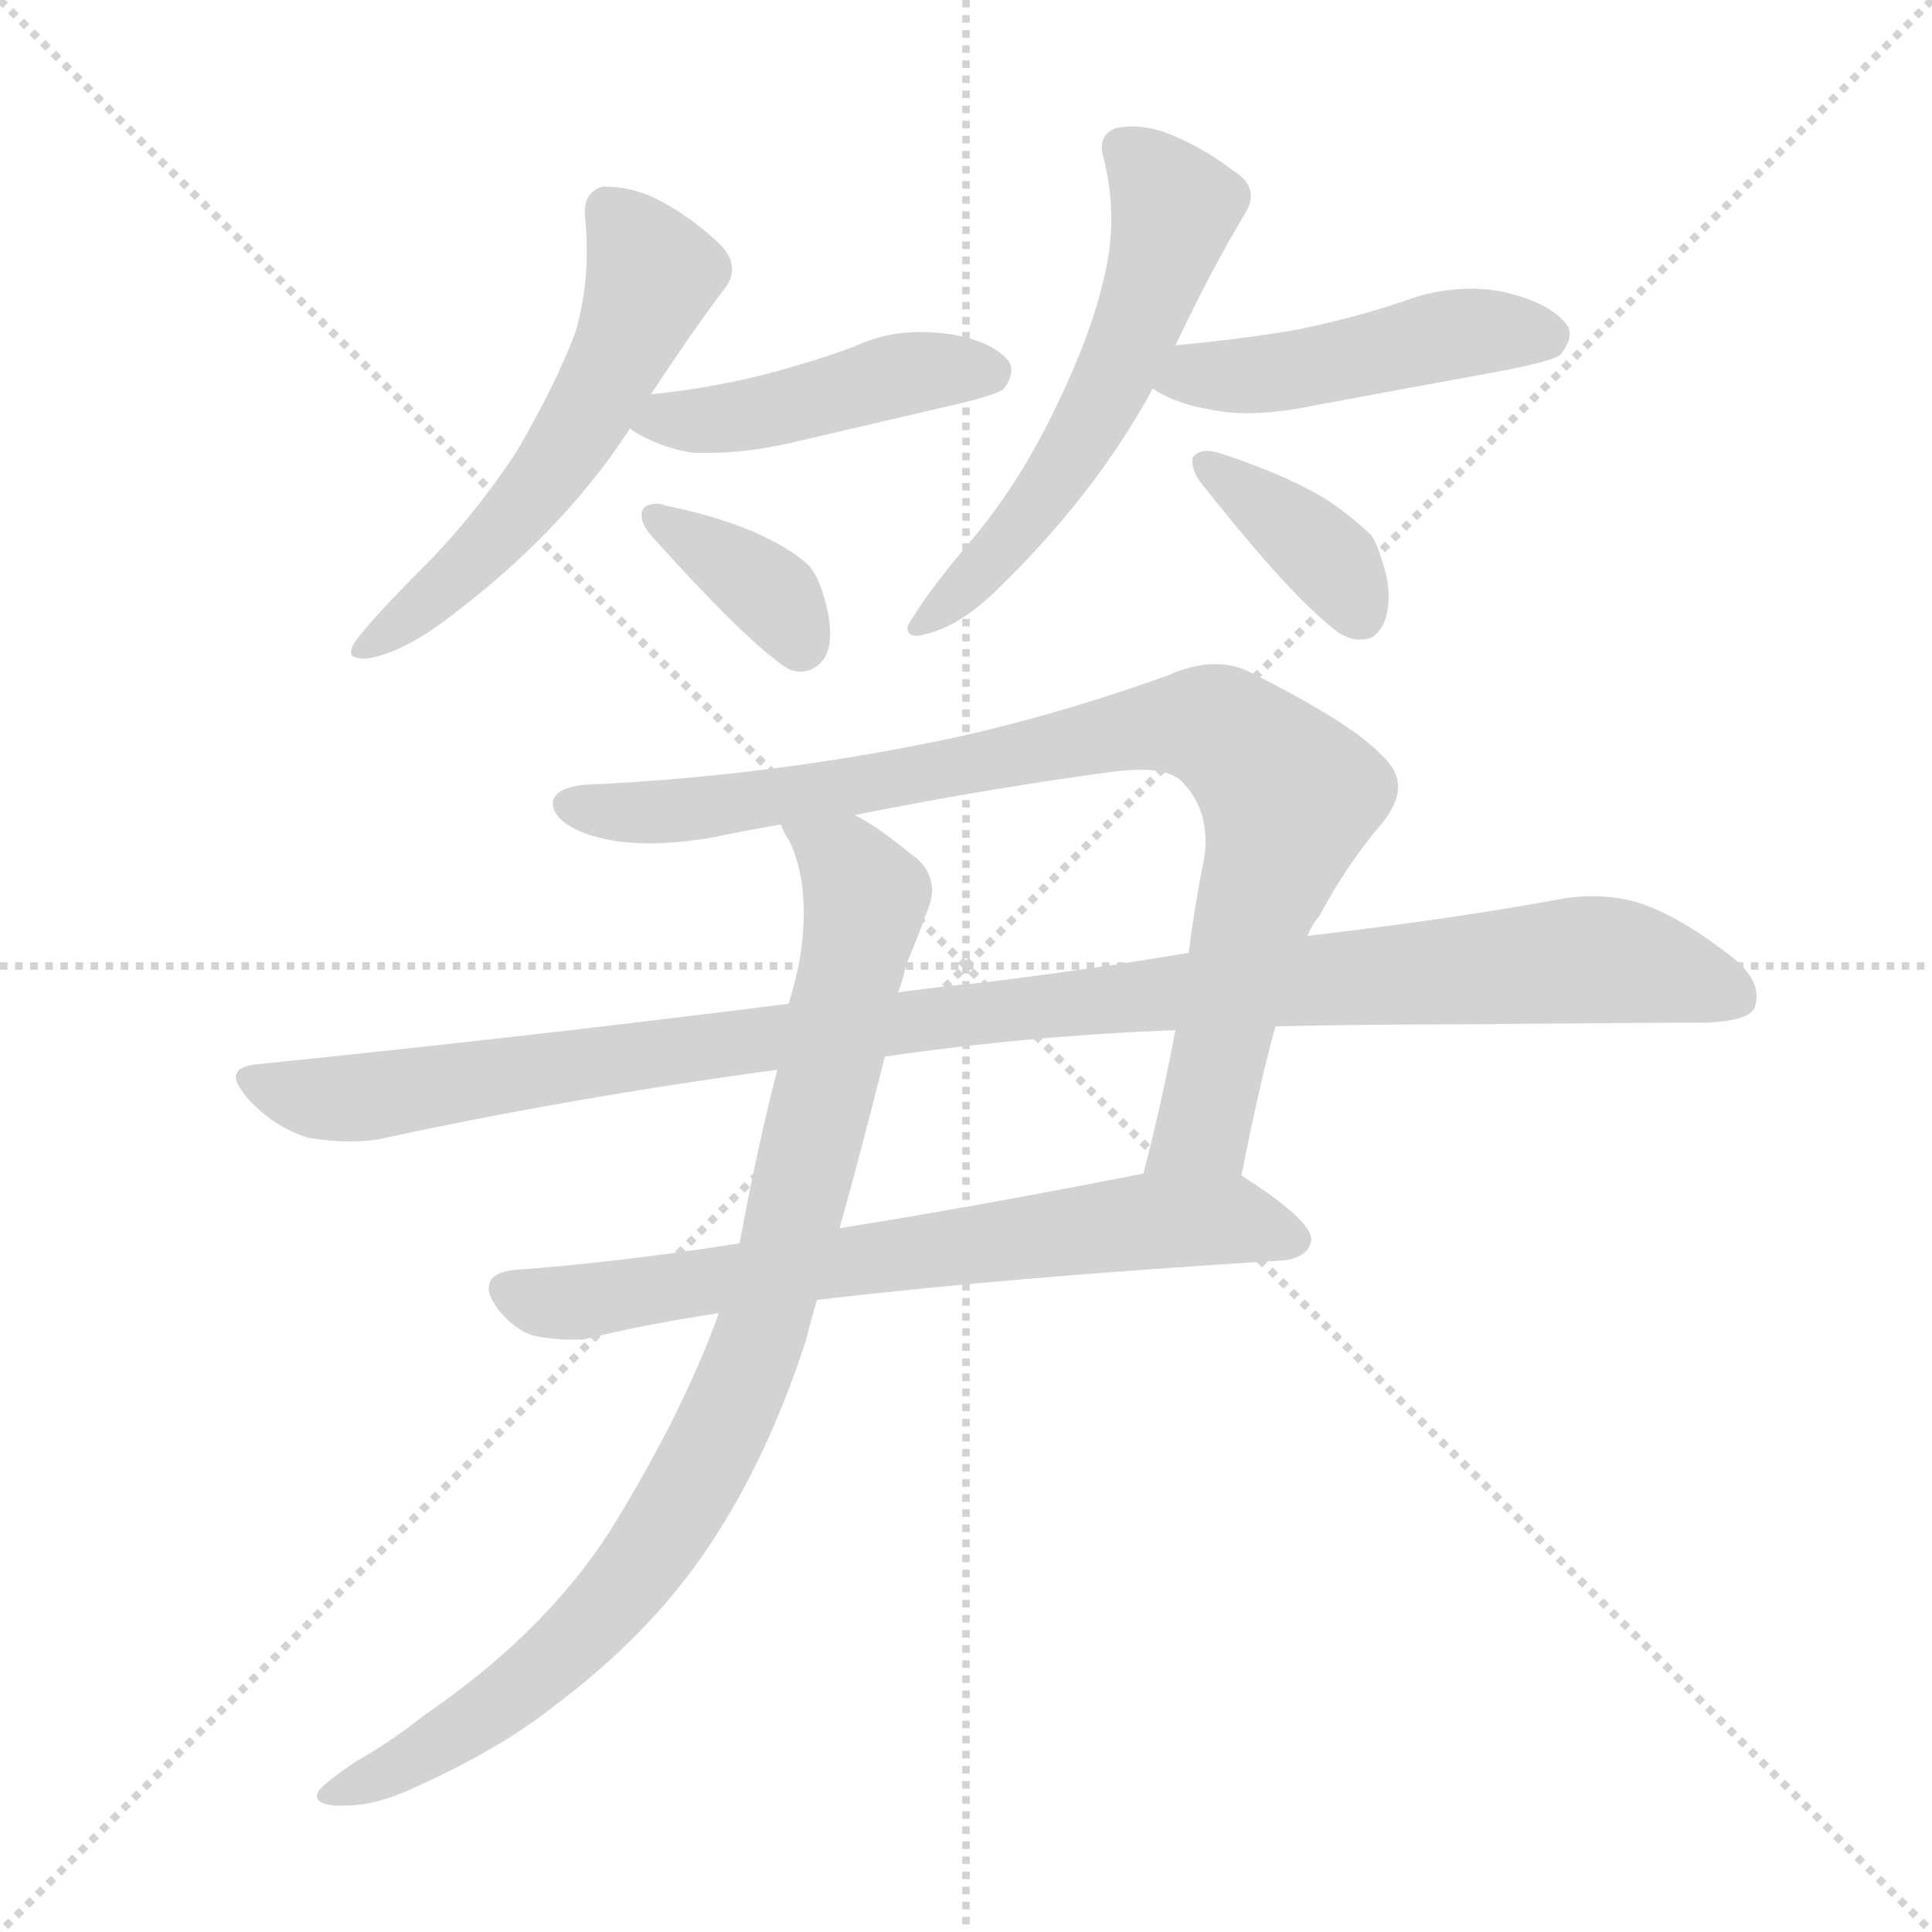 <svg xmlns="http://www.w3.org/2000/svg" version="1.1" viewBox="0 0 1024 1024">
  <g stroke="lightgray" stroke-dasharray="1,1" stroke-width="1" transform="scale(4, 4)">
    <line x1="0" y1="0" x2="256" y2="256" />
    <line x1="256" y1="0" x2="0" y2="256" />
    <line x1="128" y1="0" x2="128" y2="256" />
    <line x1="0" y1="128" x2="256" y2="128" />
  </g>
  <g transform="scale(1.0, -1.0) translate(0.0, -836.00)">
    <style type="text/css">
      
        @keyframes keyframes0 {
          from {
            stroke: blue;
            stroke-dashoffset: 554;
            stroke-width: 128;
          }
          64% {
            animation-timing-function: step-end;
            stroke: blue;
            stroke-dashoffset: 0;
            stroke-width: 128;
          }
          to {
            stroke: black;
            stroke-width: 1024;
          }
        }
        #make-me-a-hanzi-animation-0 {
          animation: keyframes0 0.701s both;
          animation-delay: 0s;
          animation-timing-function: linear;
        }
      
        @keyframes keyframes1 {
          from {
            stroke: blue;
            stroke-dashoffset: 445;
            stroke-width: 128;
          }
          59% {
            animation-timing-function: step-end;
            stroke: blue;
            stroke-dashoffset: 0;
            stroke-width: 128;
          }
          to {
            stroke: black;
            stroke-width: 1024;
          }
        }
        #make-me-a-hanzi-animation-1 {
          animation: keyframes1 0.612s both;
          animation-delay: 0.701s;
          animation-timing-function: linear;
        }
      
        @keyframes keyframes2 {
          from {
            stroke: blue;
            stroke-dashoffset: 362;
            stroke-width: 128;
          }
          54% {
            animation-timing-function: step-end;
            stroke: blue;
            stroke-dashoffset: 0;
            stroke-width: 128;
          }
          to {
            stroke: black;
            stroke-width: 1024;
          }
        }
        #make-me-a-hanzi-animation-2 {
          animation: keyframes2 0.545s both;
          animation-delay: 1.313s;
          animation-timing-function: linear;
        }
      
        @keyframes keyframes3 {
          from {
            stroke: blue;
            stroke-dashoffset: 561;
            stroke-width: 128;
          }
          65% {
            animation-timing-function: step-end;
            stroke: blue;
            stroke-dashoffset: 0;
            stroke-width: 128;
          }
          to {
            stroke: black;
            stroke-width: 1024;
          }
        }
        #make-me-a-hanzi-animation-3 {
          animation: keyframes3 0.707s both;
          animation-delay: 1.858s;
          animation-timing-function: linear;
        }
      
        @keyframes keyframes4 {
          from {
            stroke: blue;
            stroke-dashoffset: 457;
            stroke-width: 128;
          }
          60% {
            animation-timing-function: step-end;
            stroke: blue;
            stroke-dashoffset: 0;
            stroke-width: 128;
          }
          to {
            stroke: black;
            stroke-width: 1024;
          }
        }
        #make-me-a-hanzi-animation-4 {
          animation: keyframes4 0.622s both;
          animation-delay: 2.564s;
          animation-timing-function: linear;
        }
      
        @keyframes keyframes5 {
          from {
            stroke: blue;
            stroke-dashoffset: 375;
            stroke-width: 128;
          }
          55% {
            animation-timing-function: step-end;
            stroke: blue;
            stroke-dashoffset: 0;
            stroke-width: 128;
          }
          to {
            stroke: black;
            stroke-width: 1024;
          }
        }
        #make-me-a-hanzi-animation-5 {
          animation: keyframes5 0.555s both;
          animation-delay: 3.186s;
          animation-timing-function: linear;
        }
      
        @keyframes keyframes6 {
          from {
            stroke: blue;
            stroke-dashoffset: 868;
            stroke-width: 128;
          }
          74% {
            animation-timing-function: step-end;
            stroke: blue;
            stroke-dashoffset: 0;
            stroke-width: 128;
          }
          to {
            stroke: black;
            stroke-width: 1024;
          }
        }
        #make-me-a-hanzi-animation-6 {
          animation: keyframes6 0.956s both;
          animation-delay: 3.741s;
          animation-timing-function: linear;
        }
      
        @keyframes keyframes7 {
          from {
            stroke: blue;
            stroke-dashoffset: 1051;
            stroke-width: 128;
          }
          77% {
            animation-timing-function: step-end;
            stroke: blue;
            stroke-dashoffset: 0;
            stroke-width: 128;
          }
          to {
            stroke: black;
            stroke-width: 1024;
          }
        }
        #make-me-a-hanzi-animation-7 {
          animation: keyframes7 1.105s both;
          animation-delay: 4.698s;
          animation-timing-function: linear;
        }
      
        @keyframes keyframes8 {
          from {
            stroke: blue;
            stroke-dashoffset: 677;
            stroke-width: 128;
          }
          69% {
            animation-timing-function: step-end;
            stroke: blue;
            stroke-dashoffset: 0;
            stroke-width: 128;
          }
          to {
            stroke: black;
            stroke-width: 1024;
          }
        }
        #make-me-a-hanzi-animation-8 {
          animation: keyframes8 0.801s both;
          animation-delay: 5.803s;
          animation-timing-function: linear;
        }
      
        @keyframes keyframes9 {
          from {
            stroke: blue;
            stroke-dashoffset: 894;
            stroke-width: 128;
          }
          74% {
            animation-timing-function: step-end;
            stroke: blue;
            stroke-dashoffset: 0;
            stroke-width: 128;
          }
          to {
            stroke: black;
            stroke-width: 1024;
          }
        }
        #make-me-a-hanzi-animation-9 {
          animation: keyframes9 0.978s both;
          animation-delay: 6.604s;
          animation-timing-function: linear;
        }
      
    </style>
    
      <path d="M 345 627 Q 366 659 384 683 Q 388 688 388 693 Q 388 701 380 708 Q 364 723 345 732 Q 333 737 322 737 L 319 737 Q 310 734 310 724 L 310 722 Q 311 712 311 702 Q 311 681 305 660 Q 295 633 274 597 Q 251 562 224 535 Q 199 510 189 497 Q 186 493 186 490 Q 186 487 193 487 L 195 487 Q 212 490 233 505 Q 297 552 334 609 L 345 627 Z" fill="lightgray" />
    
      <path d="M 334 609 L 335 608 Q 349 599 367 596 L 377 596 Q 395 596 418 601 L 508 622 Q 529 627 532 630 Q 536 635 536 640 Q 536 642 535 644 Q 527 655 503 659 Q 495 660 487 660 Q 469 660 452 652 Q 427 643 403 637 Q 375 630 345 627 C 315 624 312 623 334 609 Z" fill="lightgray" />
    
      <path d="M 340 564 L 340 563 Q 340 557 348 549 Q 393 499 414 484 Q 419 480 424 480 Q 429 480 433 483 Q 440 488 440 500 Q 440 507 438 515 Q 434 531 428 537 Q 420 544 408 550 Q 387 561 353 568 Q 350 569 348 569 Q 341 569 340 564 Z" fill="lightgray" />
    
      <path d="M 623 653 Q 642 693 660 723 Q 663 728 663 732 Q 663 740 653 746 Q 636 759 617 766 Q 608 769 600 769 Q 596 769 591 768 Q 584 765 584 758 Q 584 755 585 752 Q 589 736 589 720 Q 589 704 585 688 Q 578 658 560 621 Q 541 581 516 551 Q 493 524 484 509 Q 481 505 481 503 Q 481 499 486 499 Q 488 499 491 500 Q 508 504 527 522 Q 580 573 611 630 L 623 653 Z" fill="lightgray" />
    
      <path d="M 611 630 Q 623 622 641 619 Q 651 617 661 617 Q 677 617 696 621 L 799 640 Q 824 645 827 648 Q 832 654 832 659 Q 832 661 831 663 Q 823 675 798 681 Q 789 683 780 683 Q 761 683 743 676 Q 716 667 686 661 Q 656 656 623 653 C 593 650 585 645 611 630 Z" fill="lightgray" />
    
      <path d="M 632 593 L 632 591 Q 632 585 639 577 Q 685 519 709 501 Q 715 497 720 497 Q 724 497 727 498 Q 736 504 736 520 Q 736 525 735 530 Q 731 546 727 552 Q 718 561 705 570 Q 683 584 646 596 Q 642 597 640 597 Q 634 597 632 593 Z" fill="lightgray" />
    
      <path d="M 658 213 Q 667 259 676 292 L 693 340 Q 696 347 699 350 Q 714 378 732 399 Q 741 410 741 419 Q 741 428 732 436 Q 716 453 662 480 Q 654 484 644 484 Q 632 484 619 478 Q 549 453 486 441 Q 399 424 309 420 Q 293 418 293 410 L 293 409 Q 295 399 314 393 Q 327 389 344 389 Q 359 389 377 392 Q 396 396 414 399 L 453 404 Q 523 418 590 427 Q 599 428 605 428 Q 622 428 628 420 Q 639 408 639 389 Q 639 385 638 380 Q 633 355 630 331 L 623 290 Q 615 248 606 214 C 599 185 652 184 658 213 Z" fill="lightgray" />
    
      <path d="M 137 272 Q 125 271 125 265 Q 125 261 132 253 Q 145 239 163 233 Q 175 231 185 231 Q 193 231 200 232 Q 301 254 412 269 L 469 276 Q 545 287 623 290 L 676 292 Q 718 293 760 293 Q 877 294 905 294 Q 927 295 930 302 Q 931 305 931 308 Q 931 318 919 328 Q 891 350 870 357 Q 858 361 844 361 Q 837 361 830 360 Q 771 349 693 340 L 630 331 Q 577 322 519 315 Q 497 313 476 310 L 418 304 Q 284 287 137 272 Z" fill="lightgray" />
    
      <path d="M 392 177 Q 328 167 274 163 Q 259 162 259 153 Q 259 149 264 142 Q 273 131 283 128 Q 293 126 303 126 L 309 126 Q 341 134 381 140 L 433 147 Q 534 159 681 168 Q 694 170 695 179 Q 695 189 661 211 L 658 213 C 645 222 635 220 606 214 Q 520 197 445 185 L 392 177 Z" fill="lightgray" />
    
      <path d="M 412 269 Q 402 231 392 177 L 381 140 Q 362 87 323 24 Q 288 -30 225 -73 Q 206 -88 188 -98 Q 172 -109 169 -113 Q 168 -115 168 -116 Q 168 -120 177 -121 L 183 -121 Q 197 -121 214 -114 Q 264 -92 294 -68 Q 342 -32 372 11 Q 405 58 427 125 Q 430 137 433 147 L 445 185 Q 457 228 469 276 L 476 310 Q 479 318 480 324 Q 488 343 491 352 Q 494 359 494 364 Q 494 376 482 384 Q 465 398 453 404 C 428 420 402 426 414 399 Q 415 395 418 391 Q 426 375 426 352 Q 426 338 423 323 Q 421 314 418 304 L 412 269 Z" fill="lightgray" />
    
    
      <clipPath id="make-me-a-hanzi-clip-0">
        <path d="M 345 627 Q 366 659 384 683 Q 388 688 388 693 Q 388 701 380 708 Q 364 723 345 732 Q 333 737 322 737 L 319 737 Q 310 734 310 724 L 310 722 Q 311 712 311 702 Q 311 681 305 660 Q 295 633 274 597 Q 251 562 224 535 Q 199 510 189 497 Q 186 493 186 490 Q 186 487 193 487 L 195 487 Q 212 490 233 505 Q 297 552 334 609 L 345 627 Z" />
      </clipPath>
      <path clip-path="url(#make-me-a-hanzi-clip-0)" d="M 321 726 L 345 688 L 317 626 L 263 552 L 191 492" fill="none" id="make-me-a-hanzi-animation-0" stroke-dasharray="426 852" stroke-linecap="round" />
    
      <clipPath id="make-me-a-hanzi-clip-1">
        <path d="M 334 609 L 335 608 Q 349 599 367 596 L 377 596 Q 395 596 418 601 L 508 622 Q 529 627 532 630 Q 536 635 536 640 Q 536 642 535 644 Q 527 655 503 659 Q 495 660 487 660 Q 469 660 452 652 Q 427 643 403 637 Q 375 630 345 627 C 315 624 312 623 334 609 Z" />
      </clipPath>
      <path clip-path="url(#make-me-a-hanzi-clip-1)" d="M 338 612 L 394 615 L 474 637 L 524 639" fill="none" id="make-me-a-hanzi-animation-1" stroke-dasharray="317 634" stroke-linecap="round" />
    
      <clipPath id="make-me-a-hanzi-clip-2">
        <path d="M 340 564 L 340 563 Q 340 557 348 549 Q 393 499 414 484 Q 419 480 424 480 Q 429 480 433 483 Q 440 488 440 500 Q 440 507 438 515 Q 434 531 428 537 Q 420 544 408 550 Q 387 561 353 568 Q 350 569 348 569 Q 341 569 340 564 Z" />
      </clipPath>
      <path clip-path="url(#make-me-a-hanzi-clip-2)" d="M 346 564 L 402 527 L 424 495" fill="none" id="make-me-a-hanzi-animation-2" stroke-dasharray="234 468" stroke-linecap="round" />
    
      <clipPath id="make-me-a-hanzi-clip-3">
        <path d="M 623 653 Q 642 693 660 723 Q 663 728 663 732 Q 663 740 653 746 Q 636 759 617 766 Q 608 769 600 769 Q 596 769 591 768 Q 584 765 584 758 Q 584 755 585 752 Q 589 736 589 720 Q 589 704 585 688 Q 578 658 560 621 Q 541 581 516 551 Q 493 524 484 509 Q 481 505 481 503 Q 481 499 486 499 Q 488 499 491 500 Q 508 504 527 522 Q 580 573 611 630 L 623 653 Z" />
      </clipPath>
      <path clip-path="url(#make-me-a-hanzi-clip-3)" d="M 596 757 L 622 726 L 606 671 L 553 573 L 486 504" fill="none" id="make-me-a-hanzi-animation-3" stroke-dasharray="433 866" stroke-linecap="round" />
    
      <clipPath id="make-me-a-hanzi-clip-4">
        <path d="M 611 630 Q 623 622 641 619 Q 651 617 661 617 Q 677 617 696 621 L 799 640 Q 824 645 827 648 Q 832 654 832 659 Q 832 661 831 663 Q 823 675 798 681 Q 789 683 780 683 Q 761 683 743 676 Q 716 667 686 661 Q 656 656 623 653 C 593 650 585 645 611 630 Z" />
      </clipPath>
      <path clip-path="url(#make-me-a-hanzi-clip-4)" d="M 621 632 L 773 659 L 820 658" fill="none" id="make-me-a-hanzi-animation-4" stroke-dasharray="329 658" stroke-linecap="round" />
    
      <clipPath id="make-me-a-hanzi-clip-5">
        <path d="M 632 593 L 632 591 Q 632 585 639 577 Q 685 519 709 501 Q 715 497 720 497 Q 724 497 727 498 Q 736 504 736 520 Q 736 525 735 530 Q 731 546 727 552 Q 718 561 705 570 Q 683 584 646 596 Q 642 597 640 597 Q 634 597 632 593 Z" />
      </clipPath>
      <path clip-path="url(#make-me-a-hanzi-clip-5)" d="M 638 592 L 697 546 L 722 509" fill="none" id="make-me-a-hanzi-animation-5" stroke-dasharray="247 494" stroke-linecap="round" />
    
      <clipPath id="make-me-a-hanzi-clip-6">
        <path d="M 658 213 Q 667 259 676 292 L 693 340 Q 696 347 699 350 Q 714 378 732 399 Q 741 410 741 419 Q 741 428 732 436 Q 716 453 662 480 Q 654 484 644 484 Q 632 484 619 478 Q 549 453 486 441 Q 399 424 309 420 Q 293 418 293 410 L 293 409 Q 295 399 314 393 Q 327 389 344 389 Q 359 389 377 392 Q 396 396 414 399 L 453 404 Q 523 418 590 427 Q 599 428 605 428 Q 622 428 628 420 Q 639 408 639 389 Q 639 385 638 380 Q 633 355 630 331 L 623 290 Q 615 248 606 214 C 599 185 652 184 658 213 Z" />
      </clipPath>
      <path clip-path="url(#make-me-a-hanzi-clip-6)" d="M 301 410 L 369 407 L 619 452 L 655 445 L 683 408 L 665 356 L 638 238 L 613 220" fill="none" id="make-me-a-hanzi-animation-6" stroke-dasharray="740 1480" stroke-linecap="round" />
    
      <clipPath id="make-me-a-hanzi-clip-7">
        <path d="M 137 272 Q 125 271 125 265 Q 125 261 132 253 Q 145 239 163 233 Q 175 231 185 231 Q 193 231 200 232 Q 301 254 412 269 L 469 276 Q 545 287 623 290 L 676 292 Q 718 293 760 293 Q 877 294 905 294 Q 927 295 930 302 Q 931 305 931 308 Q 931 318 919 328 Q 891 350 870 357 Q 858 361 844 361 Q 837 361 830 360 Q 771 349 693 340 L 630 331 Q 577 322 519 315 Q 497 313 476 310 L 418 304 Q 284 287 137 272 Z" />
      </clipPath>
      <path clip-path="url(#make-me-a-hanzi-clip-7)" d="M 135 263 L 172 253 L 203 255 L 528 301 L 839 327 L 873 324 L 921 307" fill="none" id="make-me-a-hanzi-animation-7" stroke-dasharray="923 1846" stroke-linecap="round" />
    
      <clipPath id="make-me-a-hanzi-clip-8">
        <path d="M 392 177 Q 328 167 274 163 Q 259 162 259 153 Q 259 149 264 142 Q 273 131 283 128 Q 293 126 303 126 L 309 126 Q 341 134 381 140 L 433 147 Q 534 159 681 168 Q 694 170 695 179 Q 695 189 661 211 L 658 213 C 645 222 635 220 606 214 Q 520 197 445 185 L 392 177 Z" />
      </clipPath>
      <path clip-path="url(#make-me-a-hanzi-clip-8)" d="M 270 151 L 306 146 L 612 189 L 660 189 L 686 179" fill="none" id="make-me-a-hanzi-animation-8" stroke-dasharray="549 1098" stroke-linecap="round" />
    
      <clipPath id="make-me-a-hanzi-clip-9">
        <path d="M 412 269 Q 402 231 392 177 L 381 140 Q 362 87 323 24 Q 288 -30 225 -73 Q 206 -88 188 -98 Q 172 -109 169 -113 Q 168 -115 168 -116 Q 168 -120 177 -121 L 183 -121 Q 197 -121 214 -114 Q 264 -92 294 -68 Q 342 -32 372 11 Q 405 58 427 125 Q 430 137 433 147 L 445 185 Q 457 228 469 276 L 476 310 Q 479 318 480 324 Q 488 343 491 352 Q 494 359 494 364 Q 494 376 482 384 Q 465 398 453 404 C 428 420 402 426 414 399 Q 415 395 418 391 Q 426 375 426 352 Q 426 338 423 323 Q 421 314 418 304 L 412 269 Z" />
      </clipPath>
      <path clip-path="url(#make-me-a-hanzi-clip-9)" d="M 421 397 L 448 378 L 459 357 L 416 173 L 384 80 L 332 -4 L 301 -37 L 228 -90 L 174 -116" fill="none" id="make-me-a-hanzi-animation-9" stroke-dasharray="766 1532" stroke-linecap="round" />
    
  </g>
</svg>